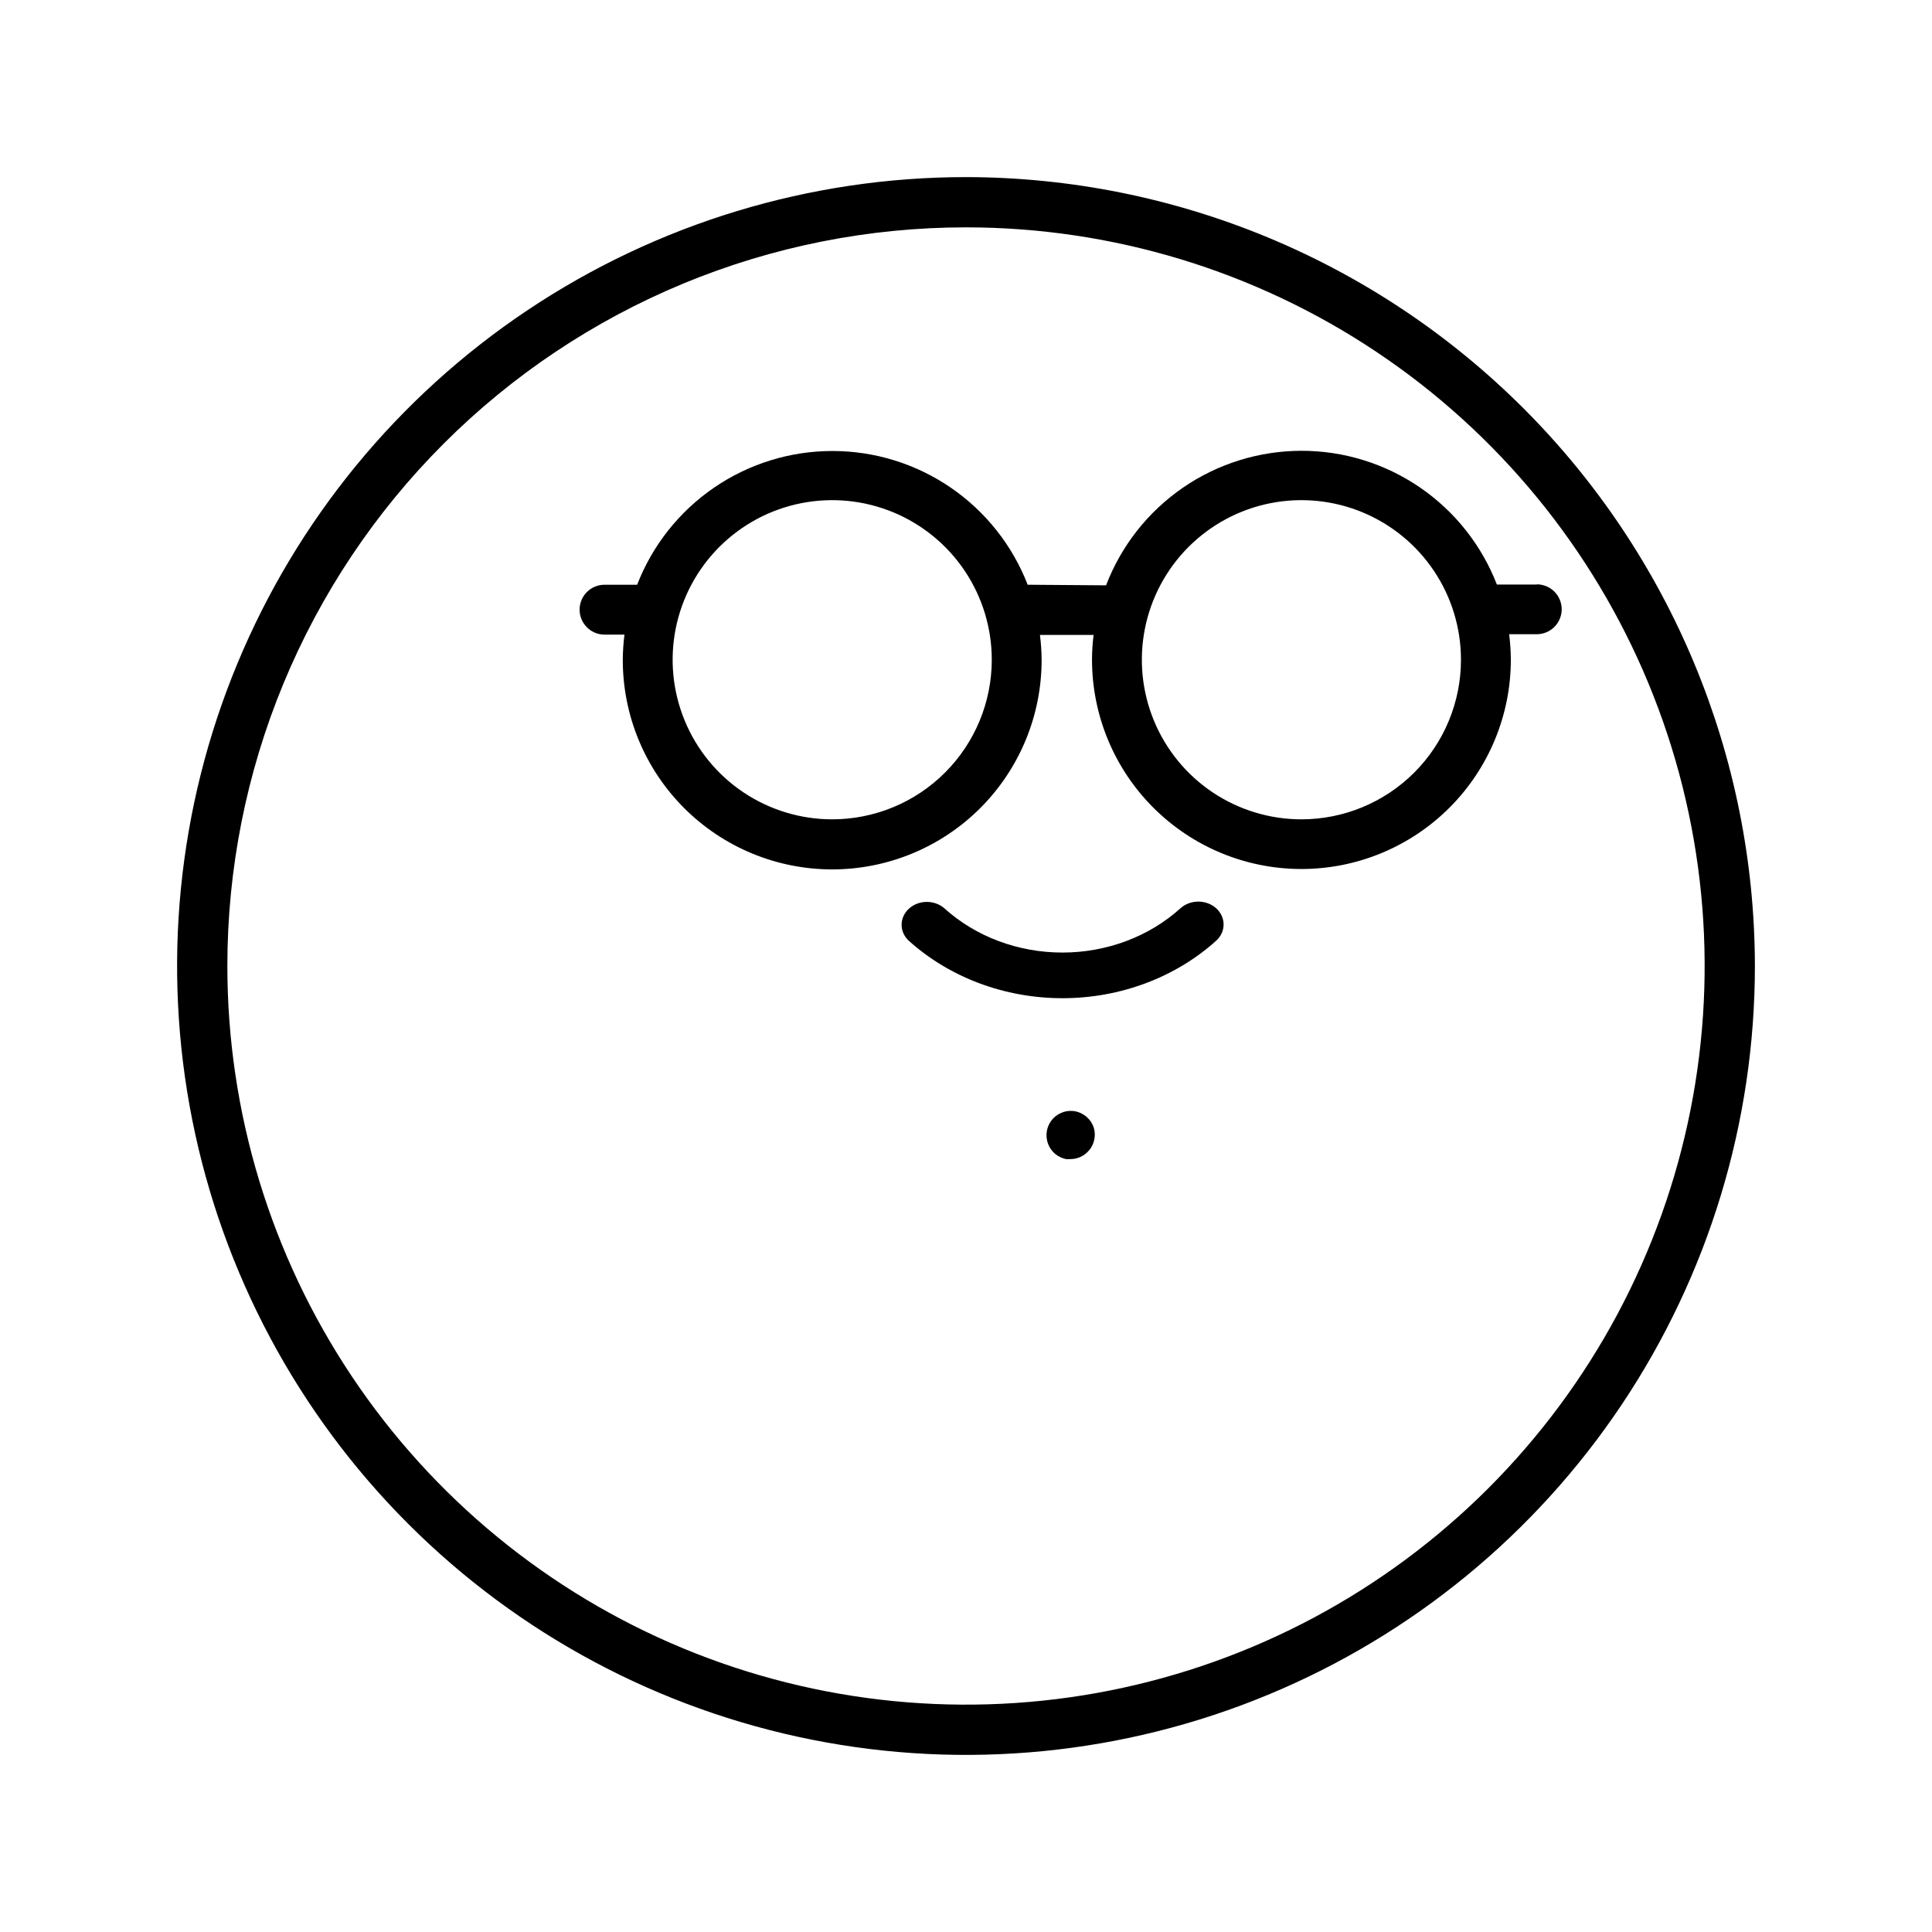 <svg width="97" height="97" viewBox="0 0 97 97" fill="none" xmlns="http://www.w3.org/2000/svg">
<path d="M59.266 45.603C57.694 47.026 55.563 47.825 53.34 47.825C51.118 47.825 48.986 47.026 47.414 45.603C47.175 45.395 46.854 45.279 46.522 45.282C46.189 45.285 45.871 45.406 45.637 45.62C45.402 45.833 45.269 46.121 45.267 46.422C45.264 46.723 45.393 47.013 45.624 47.229C47.673 49.078 50.449 50.117 53.343 50.117C56.236 50.117 59.012 49.078 61.062 47.229C61.3 47.013 61.433 46.721 61.433 46.416C61.433 46.111 61.3 45.819 61.062 45.603C60.944 45.497 60.804 45.412 60.65 45.354C60.496 45.296 60.331 45.267 60.164 45.267C59.827 45.267 59.504 45.388 59.266 45.603Z" fill="black"/>
<path d="M77.157 29.348H75.154C74.386 27.367 73.036 25.665 71.282 24.467C69.529 23.268 67.453 22.629 65.329 22.633C63.205 22.638 61.132 23.285 59.383 24.491C57.634 25.697 56.291 27.404 55.532 29.388L51.596 29.358C50.83 27.38 49.483 25.681 47.734 24.482C45.984 23.284 43.913 22.643 41.793 22.643C39.672 22.643 37.601 23.284 35.852 24.482C34.102 25.681 32.755 27.38 31.989 29.358H30.352C30.02 29.358 29.701 29.49 29.467 29.724C29.232 29.959 29.1 30.278 29.1 30.61C29.1 30.942 29.232 31.26 29.467 31.495C29.701 31.73 30.02 31.862 30.352 31.862H31.353C31.299 32.284 31.271 32.708 31.268 33.134C31.268 35.923 32.376 38.598 34.348 40.57C36.319 42.542 38.994 43.65 41.782 43.65C44.571 43.65 47.246 42.542 49.218 40.57C51.189 38.598 52.297 35.923 52.297 33.134C52.294 32.713 52.266 32.294 52.212 31.877H54.906C54.854 32.287 54.827 32.7 54.826 33.114C54.826 35.903 55.933 38.578 57.905 40.55C59.877 42.522 62.552 43.63 65.34 43.63C68.129 43.63 70.803 42.522 72.775 40.55C74.747 38.578 75.855 35.903 75.855 33.114C75.852 32.688 75.823 32.264 75.77 31.842H77.157C77.489 31.842 77.807 31.71 78.042 31.475C78.276 31.24 78.408 30.922 78.408 30.59C78.408 30.258 78.276 29.939 78.042 29.704C77.807 29.47 77.489 29.338 77.157 29.338V29.348ZM41.782 41.136C40.198 41.136 38.649 40.666 37.332 39.786C36.014 38.905 34.988 37.654 34.381 36.19C33.775 34.726 33.616 33.115 33.925 31.561C34.234 30.006 34.998 28.578 36.118 27.458C37.238 26.337 38.666 25.574 40.22 25.265C41.774 24.956 43.384 25.115 44.848 25.721C46.312 26.328 47.563 27.355 48.444 28.672C49.324 29.99 49.794 31.539 49.794 33.124C49.794 35.249 48.95 37.287 47.447 38.789C45.945 40.292 43.907 41.136 41.782 41.136ZM65.34 41.136C63.756 41.136 62.207 40.666 60.889 39.786C59.572 38.905 58.545 37.654 57.939 36.19C57.333 34.726 57.174 33.115 57.483 31.561C57.792 30.006 58.555 28.578 59.675 27.458C60.796 26.337 62.223 25.574 63.777 25.265C65.331 24.956 66.942 25.115 68.406 25.721C69.87 26.328 71.121 27.355 72.001 28.672C72.882 29.99 73.351 31.539 73.351 33.124C73.351 35.249 72.507 37.287 71.005 38.789C69.502 40.292 67.465 41.136 65.34 41.136Z" fill="black"/>
<path d="M54.883 56.53C54.852 56.457 54.814 56.387 54.771 56.32C54.727 56.252 54.675 56.19 54.616 56.135C54.562 56.077 54.5 56.026 54.432 55.983C54.367 55.938 54.297 55.901 54.224 55.871C54.152 55.839 54.077 55.815 54.001 55.798C53.84 55.767 53.676 55.767 53.516 55.798C53.438 55.815 53.361 55.839 53.288 55.871C53.215 55.901 53.145 55.938 53.08 55.983C53.012 56.026 52.95 56.077 52.895 56.135C52.669 56.363 52.542 56.673 52.542 56.996C52.542 57.319 52.669 57.629 52.895 57.858C52.95 57.916 53.012 57.967 53.08 58.009C53.212 58.097 53.36 58.16 53.516 58.194C53.595 58.202 53.674 58.202 53.753 58.194C53.912 58.194 54.069 58.161 54.216 58.099C54.362 58.037 54.495 57.947 54.606 57.833C54.664 57.777 54.716 57.715 54.762 57.648C54.804 57.581 54.842 57.511 54.873 57.438C54.903 57.364 54.926 57.287 54.941 57.209C54.975 57.048 54.975 56.881 54.941 56.72C54.927 56.656 54.907 56.592 54.883 56.53Z" fill="black"/>
<path d="M48.5 11.415C55.835 11.415 63.005 13.589 69.104 17.665C75.202 21.739 79.956 27.532 82.763 34.308C85.57 41.084 86.304 48.541 84.873 55.735C83.442 62.929 79.91 69.537 74.723 74.723C69.537 79.91 62.929 83.442 55.735 84.873C48.541 86.304 41.084 85.569 34.308 82.763C27.532 79.956 21.739 75.202 17.665 69.104C13.589 63.005 11.415 55.835 11.415 48.5C11.414 43.63 12.373 38.807 14.236 34.307C16.1 29.808 18.831 25.719 22.275 22.275C25.719 18.831 29.808 16.1 34.307 14.236C38.807 12.373 43.63 11.414 48.5 11.415ZM48.5 8.892C40.666 8.892 33.008 11.215 26.495 15.567C19.981 19.919 14.905 26.105 11.907 33.343C8.909 40.58 8.124 48.544 9.653 56.227C11.181 63.91 14.953 70.968 20.493 76.507C26.032 82.047 33.09 85.819 40.773 87.347C48.456 88.876 56.42 88.091 63.657 85.093C70.895 82.096 77.081 77.019 81.433 70.505C85.785 63.992 88.108 56.334 88.108 48.5C88.096 37.999 83.919 27.931 76.494 20.506C69.069 13.081 59.001 8.904 48.5 8.892Z" fill="black"/>
</svg>

